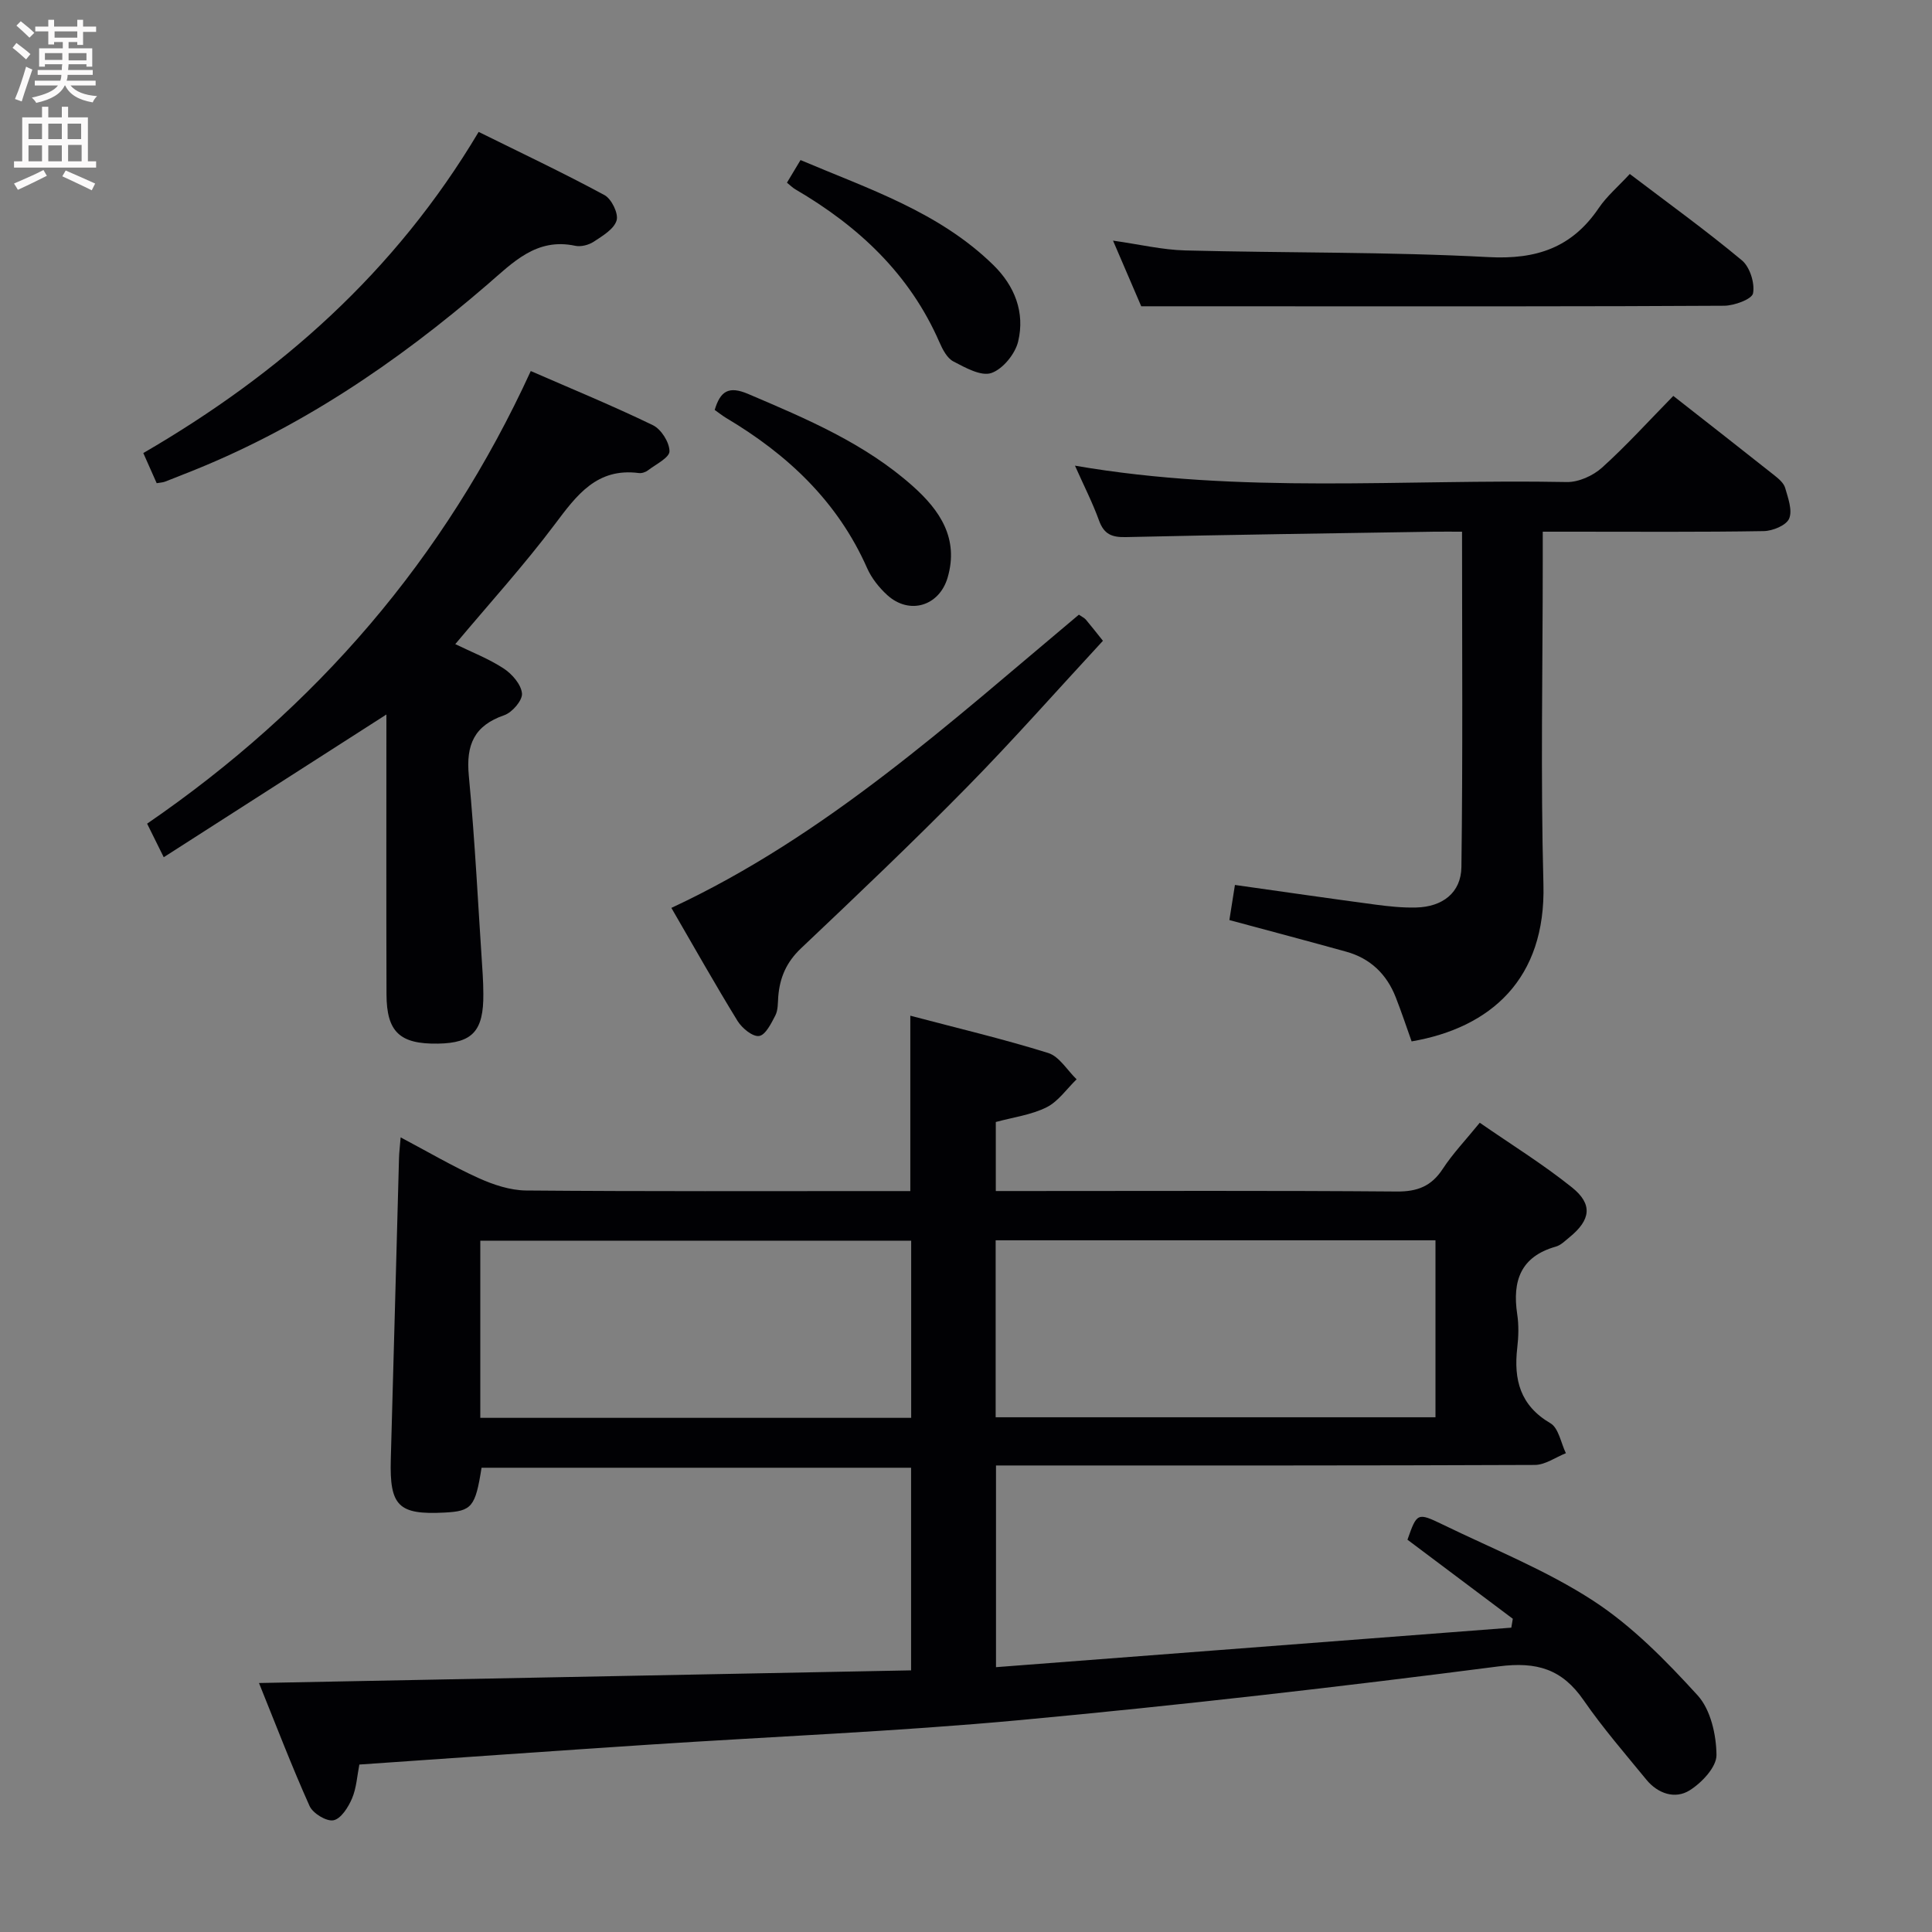 <svg enable-background="new 0 0 400 400" viewBox="0 0 400 400" xmlns="http://www.w3.org/2000/svg"><rect x="0" y="0" width="400" height="400" fill="#808080" stroke="none"/><g fill="#010104"><path d="m188.47 210.29c9.76 2.58 19.26 4.82 28.55 7.72 2.3.72 3.94 3.58 5.88 5.45-2.05 1.98-3.8 4.59-6.23 5.8-3.18 1.58-6.91 2.06-10.5 3.04v14.29h5.99c25.66 0 51.33-.11 76.99.1 4.3.04 7.2-1.08 9.56-4.69 2.08-3.18 4.75-5.97 7.66-9.55 6.47 4.49 13.08 8.57 19.1 13.4 4.35 3.49 3.86 6.73-.5 10.29-.9.73-1.81 1.67-2.86 1.96-7.29 2.06-9.02 7.12-7.99 13.97.35 2.28.28 4.68.01 6.99-.76 6.59.59 11.93 6.87 15.61 1.7.99 2.17 4.08 3.2 6.2-2.14.85-4.28 2.42-6.43 2.43-35.16.15-70.32.11-105.49.11-1.96 0-3.91 0-6.07 0v41.76c35.75-2.74 71.22-5.46 106.69-8.18.1-.61.21-1.23.31-1.84-7.26-5.45-14.52-10.9-21.81-16.37 1.97-5.58 2.03-5.69 7.34-3.12 10.46 5.08 21.42 9.45 31.11 15.75 8.07 5.25 15.08 12.42 21.62 19.59 2.7 2.96 3.87 8.16 3.91 12.36.02 2.49-3.05 5.75-5.57 7.32-3 1.87-6.56.69-8.94-2.21-4.42-5.4-9.02-10.7-12.98-16.43-4.46-6.46-9.66-8.06-17.63-7.03-32.93 4.25-65.94 8.04-99.01 11.11-25.65 2.38-51.42 3.41-77.13 5.11-19.73 1.3-39.46 2.7-59.72 4.1-.46 2.32-.59 4.84-1.52 7.03-.77 1.81-2.29 4.21-3.84 4.51-1.46.28-4.27-1.44-4.95-2.96-3.72-8.29-6.96-16.78-10.47-25.46 45.42-.88 90.07-1.75 135.01-2.62 0-14.61 0-28.04 0-41.95-29.61 0-59.29 0-88.93 0-1.28 8.12-2.01 8.99-7.65 9.28-9.57.5-11.41-1.36-11.14-11.02.59-20.79 1.13-41.58 1.7-62.37.03-1.15.18-2.29.34-4.29 5.63 2.98 10.75 5.99 16.12 8.42 3.07 1.39 6.56 2.55 9.87 2.58 24.66.21 49.33.12 73.99.12h5.54c0-12.09 0-23.63 0-36.31zm17.67 83.14h91.06c0-12.44 0-24.49 0-36.64-30.56 0-60.74 0-91.06 0zm-106.7.12h89.21c0-12.34 0-24.42 0-36.68-29.83 0-59.51 0-89.21 0z"/><path d="m222.56 96.41c34.32 5.94 68.13 2.74 101.82 3.39 2.44.05 5.43-1.3 7.29-2.97 5.06-4.56 9.65-9.64 14.77-14.86 7.14 5.6 14.04 10.98 20.91 16.43.9.71 1.96 1.61 2.25 2.62.6 2.09 1.55 4.65.82 6.36-.59 1.39-3.41 2.55-5.26 2.58-13.15.22-26.31.12-39.47.12-1.82 0-3.64 0-6.28 0v6.05c0 22.32-.46 44.64.14 66.94.53 19.62-10.9 29.71-27.29 32.54-1.07-3.01-2.1-6.11-3.29-9.14-1.87-4.78-5.26-8.05-10.24-9.43-7.94-2.21-15.91-4.31-24.2-6.55.38-2.43.76-4.8 1.15-7.27 10.05 1.42 19.56 2.8 29.07 4.07 2.79.37 5.63.67 8.44.6 5.44-.13 9.31-3.03 9.38-8.39.3-22.93.13-45.87.13-69.42-2.15 0-3.93-.02-5.7 0-21.29.34-42.59.63-63.88 1.12-2.92.07-4.55-.58-5.58-3.44-1.33-3.67-3.12-7.17-4.98-11.35z"/><path d="m80 147.93c-15.68 10.05-30.72 19.69-46.1 29.55-1.45-2.92-2.39-4.82-3.44-6.95 34.98-24.01 61.6-54.81 79.43-93.71 8.44 3.68 16.98 7.19 25.28 11.21 1.72.83 3.43 3.54 3.44 5.4 0 1.32-2.82 2.7-4.46 3.95-.49.38-1.28.64-1.88.56-8.69-1.13-12.86 4.56-17.4 10.61-6.36 8.47-13.52 16.35-20.61 24.81 3.36 1.64 6.92 3.01 10.03 5.05 1.73 1.13 3.62 3.31 3.78 5.16.13 1.43-2.02 3.93-3.66 4.5-6.23 2.15-7.95 6.12-7.35 12.49 1.3 13.71 1.96 27.48 2.88 41.22.09 1.33.12 2.66.13 3.99.07 7.67-2.22 10.18-9.36 10.3-7.92.14-10.67-2.4-10.69-10.22-.06-19.13-.02-38.26-.02-57.92z"/><path d="m32.44 100.04c-.85-1.93-1.71-3.85-2.77-6.24 28.28-16.43 52.11-37.4 69.43-66.49 8.78 4.34 17.53 8.48 26.05 13.08 1.46.79 2.94 3.82 2.51 5.25-.54 1.8-2.91 3.2-4.73 4.4-1.03.68-2.65 1.1-3.83.85-8.06-1.73-12.93 3.49-18.18 8.01-18.87 16.27-39.28 30.09-62.65 39.2-1.39.54-2.76 1.12-4.16 1.64-.44.16-.95.17-1.67.3z"/><path d="m236.28 63.41c-1.42-3.3-3.48-8.09-5.84-13.59 5.52.78 10.22 1.91 14.95 2.03 20.93.54 41.9.27 62.8 1.38 9.92.53 17.26-1.96 22.81-10.15 1.65-2.44 3.98-4.41 6.43-7.06 7.83 5.95 15.73 11.65 23.2 17.87 1.66 1.38 2.71 4.71 2.32 6.83-.22 1.22-3.88 2.57-5.99 2.58-27.95.17-55.91.11-83.87.12-11.92-.01-23.85-.01-36.81-.01z"/><path d="m223.37 127.26c.64.45 1.13.66 1.44 1.02 1.07 1.26 2.08 2.58 3.54 4.39-9.37 10.12-18.48 20.46-28.12 30.27-11.2 11.4-22.79 22.42-34.4 33.41-3.01 2.85-4.39 6.06-4.7 9.99-.1 1.31-.03 2.78-.6 3.89-.85 1.65-2.05 4.08-3.37 4.26-1.34.19-3.53-1.62-4.45-3.1-4.61-7.5-8.93-15.18-13.71-23.42 32.05-14.93 57.78-38.45 84.37-60.71z"/><path d="m147.97 84.87c1.17-3.9 2.9-5.02 6.92-3.31 12.11 5.16 24.22 10.26 34.17 19.16 5.55 4.96 9.49 10.78 7.14 18.85-1.73 5.93-7.94 7.81-12.53 3.61-1.68-1.54-3.22-3.48-4.14-5.55-6.11-13.83-16.5-23.56-29.23-31.12-.82-.5-1.58-1.12-2.33-1.64z"/><path d="m162.93 37.82c.88-1.47 1.7-2.83 2.81-4.68 14.12 5.99 28.67 10.73 39.91 21.72 4.46 4.36 6.58 9.84 5.15 15.83-.61 2.58-3.17 5.72-5.55 6.54-2.13.73-5.39-1.11-7.85-2.39-1.31-.68-2.24-2.47-2.89-3.96-6.16-14.15-16.78-24.05-29.84-31.68-.54-.31-1.01-.79-1.74-1.38z"/></g><path d="m2.6 9.9.8-1c.9.7 1.9 1.4 2.9 2.3l-.9 1.1c-1.1-1-2-1.8-2.8-2.4zm.5 10.6c.9-2.1 1.6-4.3 2.3-6.7.4.2.8.4 1.3.6-.7 2.1-1.5 4.3-2.2 6.6zm.3-15.2.9-.9c1 .8 2 1.6 2.8 2.4l-1 1c-.9-.9-1.8-1.7-2.7-2.5zm12.6-1.2h1.2v1.4h2.7v1.1h-2.7v2.7h-1.2v-.6h-1.8v1.3h4.9v3.8h-1.2v-.5h-3.7c0 .4-.1.9-.1 1.2h5.1v1h-5.2c0 .5-.1.9-.2 1.2h6v1h-5.2c1.1 1.3 2.9 2 5.5 2.2-.4.4-.7.8-.9 1.3-2.9-.5-4.8-1.6-5.7-3.5h-.1c-.8 1.7-2.7 2.9-5.9 3.6-.2-.4-.6-.8-.9-1.1 2.8-.6 4.6-1.4 5.4-2.5h-4.8v-1h5.3c.1-.3.2-.7.2-1.2h-4.9v-1h5c0-.4 0-.8.1-1.2h-3.6v.5h-1.2v-3.8h4.9v-1.3h-1.8v.5h-1.2v-2.7h-2.7v-1h2.7v-1.4h1.2v1.4h4.8zm-6.7 8.3h3.6c0-.4 0-.9 0-1.4h-3.6zm1.9-4.6h4.8v-1.3h-4.7v1.3zm6.7 3.2h-3.7v1.5h3.7z" fill="#fbfafa"/><path d="m8.7 22.1h1.3v2.2h2.8v-2.2h1.3v2.2h4.1v9.1h1.7v1.3h-17v-1.3h1.7v-9.1h4.1zm.3 13.1.7 1.2c-1.8.9-3.8 1.9-6 2.9-.2-.4-.5-.8-.8-1.3 2.3-1 4.4-1.9 6.1-2.8zm-3.1-6.4h2.8v-3.2h-2.8zm0 4.6h2.8v-3.3h-2.8zm4.1-4.6h2.8v-3.2h-2.8zm0 4.6h2.8v-3.3h-2.8zm3.6 1.9c2.1.9 4.1 1.8 6.1 2.7l-.7 1.4c-2.2-1.1-4.2-2-6.1-2.9zm3.2-9.7h-2.8v3.2h2.8zm-2.7 7.8h2.8v-3.4h-2.8z" fill="#fbfafa"/></svg>